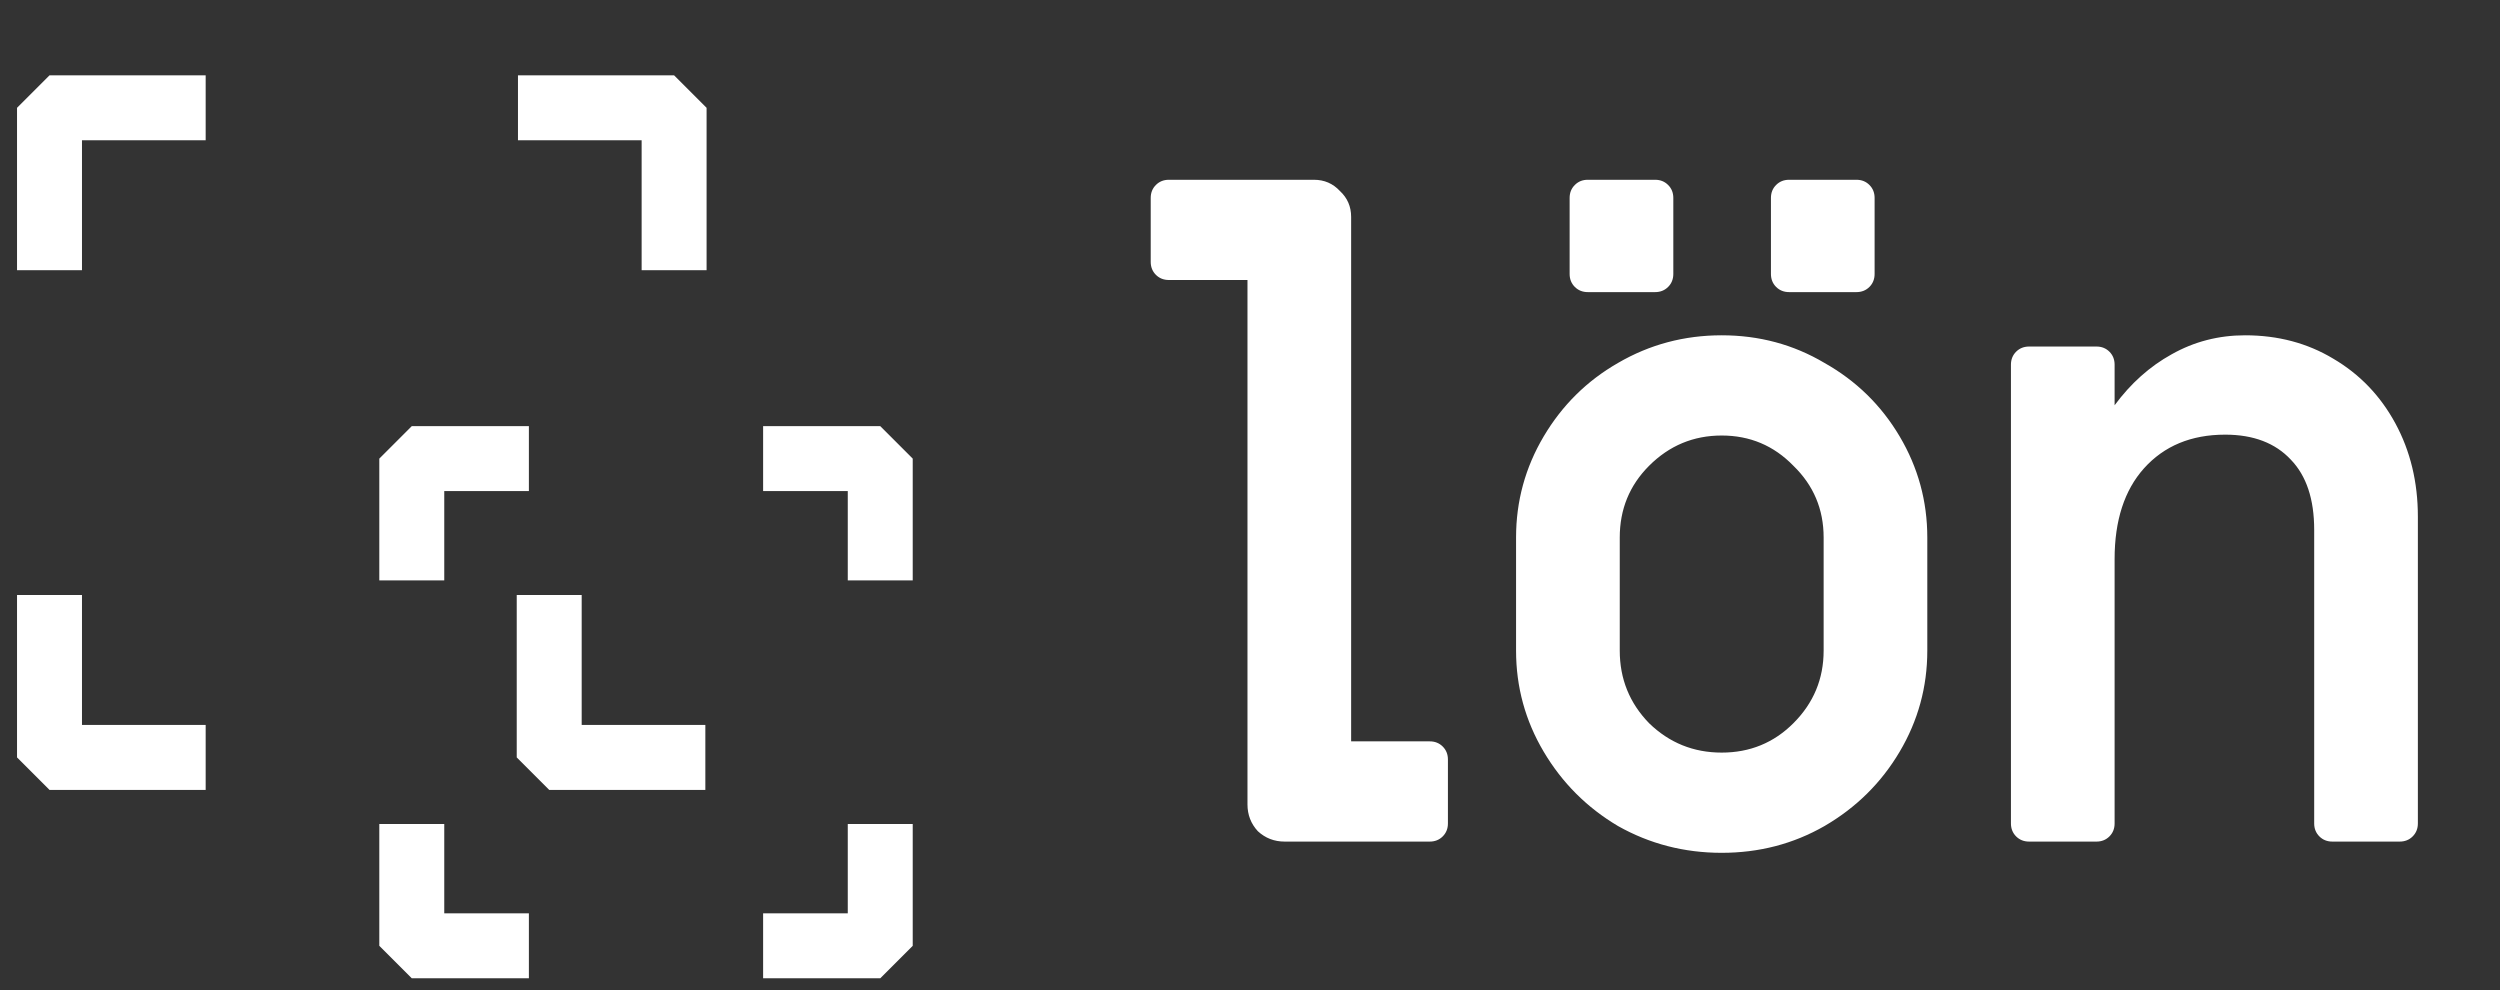 <svg width="101" height="40" viewBox="0 0 101 40" fill="none" xmlns="http://www.w3.org/2000/svg">
<rect x="0" y="0" width="101" height="40" fill="#333333" stroke="none"/>
<path d="M20.926 4.356L27.234 4.356L27.234 10.917M8.309 4.356L2 4.356L2 10.917M2 24.039L2 30.6L8.309 30.6" stroke="white" stroke-width="2.624" stroke-linejoin="bevel"/>
<path d="M22.188 24.039L22.188 30.6L25.342 30.6L28.496 30.6" stroke="white" stroke-width="2.624" stroke-linejoin="bevel"/>
<path d="M30.83 18.528L35.562 18.528L35.562 23.448M21.367 18.528L16.636 18.528L16.636 23.448M16.636 33.29L16.636 38.211L21.367 38.211M30.83 38.211L35.562 38.211L35.562 33.29" stroke="white" stroke-width="2.624" stroke-linejoin="bevel"/>
<path d="M51.899 34C51.48 34 51.119 33.86 50.817 33.581C50.538 33.279 50.398 32.918 50.398 32.499V11.312H47.222C47.012 11.312 46.838 11.242 46.698 11.103C46.559 10.963 46.489 10.789 46.489 10.579V7.996C46.489 7.787 46.559 7.612 46.698 7.473C46.838 7.333 47.012 7.263 47.222 7.263H53.086C53.504 7.263 53.853 7.415 54.133 7.717C54.435 7.996 54.586 8.345 54.586 8.764V29.951H57.763C57.972 29.951 58.147 30.021 58.286 30.16C58.426 30.3 58.496 30.475 58.496 30.684V33.267C58.496 33.476 58.426 33.651 58.286 33.791C58.147 33.93 57.972 34 57.763 34H51.899ZM69.556 34.454C68.044 34.454 66.647 34.093 65.368 33.372C64.111 32.627 63.111 31.627 62.366 30.37C61.621 29.113 61.249 27.752 61.249 26.286V21.714C61.249 20.248 61.621 18.887 62.366 17.63C63.111 16.373 64.111 15.384 65.368 14.663C66.647 13.918 68.044 13.546 69.556 13.546C71.069 13.546 72.453 13.918 73.71 14.663C74.99 15.384 76.002 16.373 76.746 17.63C77.491 18.887 77.863 20.248 77.863 21.714V26.286C77.863 27.752 77.491 29.113 76.746 30.37C76.002 31.627 74.99 32.627 73.71 33.372C72.453 34.093 71.069 34.454 69.556 34.454ZM69.556 30.405C70.696 30.405 71.662 30.009 72.453 29.218C73.268 28.404 73.675 27.426 73.675 26.286V21.714C73.675 20.574 73.268 19.608 72.453 18.817C71.662 18.002 70.696 17.595 69.556 17.595C68.416 17.595 67.439 18.002 66.624 18.817C65.833 19.608 65.438 20.574 65.438 21.714V26.286C65.438 27.426 65.833 28.404 66.624 29.218C67.439 30.009 68.416 30.405 69.556 30.405ZM64.146 11.801C63.937 11.801 63.762 11.731 63.623 11.592C63.483 11.452 63.413 11.277 63.413 11.068V7.996C63.413 7.787 63.483 7.612 63.623 7.473C63.762 7.333 63.937 7.263 64.146 7.263H66.869C67.078 7.263 67.252 7.333 67.392 7.473C67.532 7.612 67.602 7.787 67.602 7.996V11.068C67.602 11.277 67.532 11.452 67.392 11.592C67.252 11.731 67.078 11.801 66.869 11.801H64.146ZM72.279 11.801C72.069 11.801 71.895 11.731 71.755 11.592C71.615 11.452 71.546 11.277 71.546 11.068V7.996C71.546 7.787 71.615 7.612 71.755 7.473C71.895 7.333 72.069 7.263 72.279 7.263H75.001C75.211 7.263 75.385 7.333 75.525 7.473C75.664 7.612 75.734 7.787 75.734 7.996V11.068C75.734 11.277 75.664 11.452 75.525 11.592C75.385 11.731 75.211 11.801 75.001 11.801H72.279ZM81.975 34C81.766 34 81.591 33.93 81.451 33.791C81.312 33.651 81.242 33.476 81.242 33.267V14.733C81.242 14.524 81.312 14.349 81.451 14.209C81.591 14.07 81.766 14 81.975 14H84.698C84.907 14 85.081 14.07 85.221 14.209C85.361 14.349 85.43 14.524 85.43 14.733V16.373C86.082 15.489 86.85 14.803 87.734 14.314C88.642 13.802 89.631 13.546 90.701 13.546C92.027 13.546 93.214 13.86 94.261 14.489C95.332 15.117 96.169 15.989 96.774 17.106C97.379 18.223 97.682 19.48 97.682 20.876V33.267C97.682 33.476 97.612 33.651 97.472 33.791C97.333 33.93 97.158 34 96.949 34H94.226C94.017 34 93.842 33.93 93.703 33.791C93.563 33.651 93.493 33.476 93.493 33.267V21.4C93.493 20.166 93.179 19.224 92.551 18.572C91.923 17.898 91.038 17.56 89.898 17.56C88.525 17.56 87.432 18.014 86.617 18.921C85.826 19.806 85.43 21.027 85.43 22.586V33.267C85.43 33.476 85.361 33.651 85.221 33.791C85.081 33.93 84.907 34 84.698 34H81.975Z" fill="white"/>
</svg>
